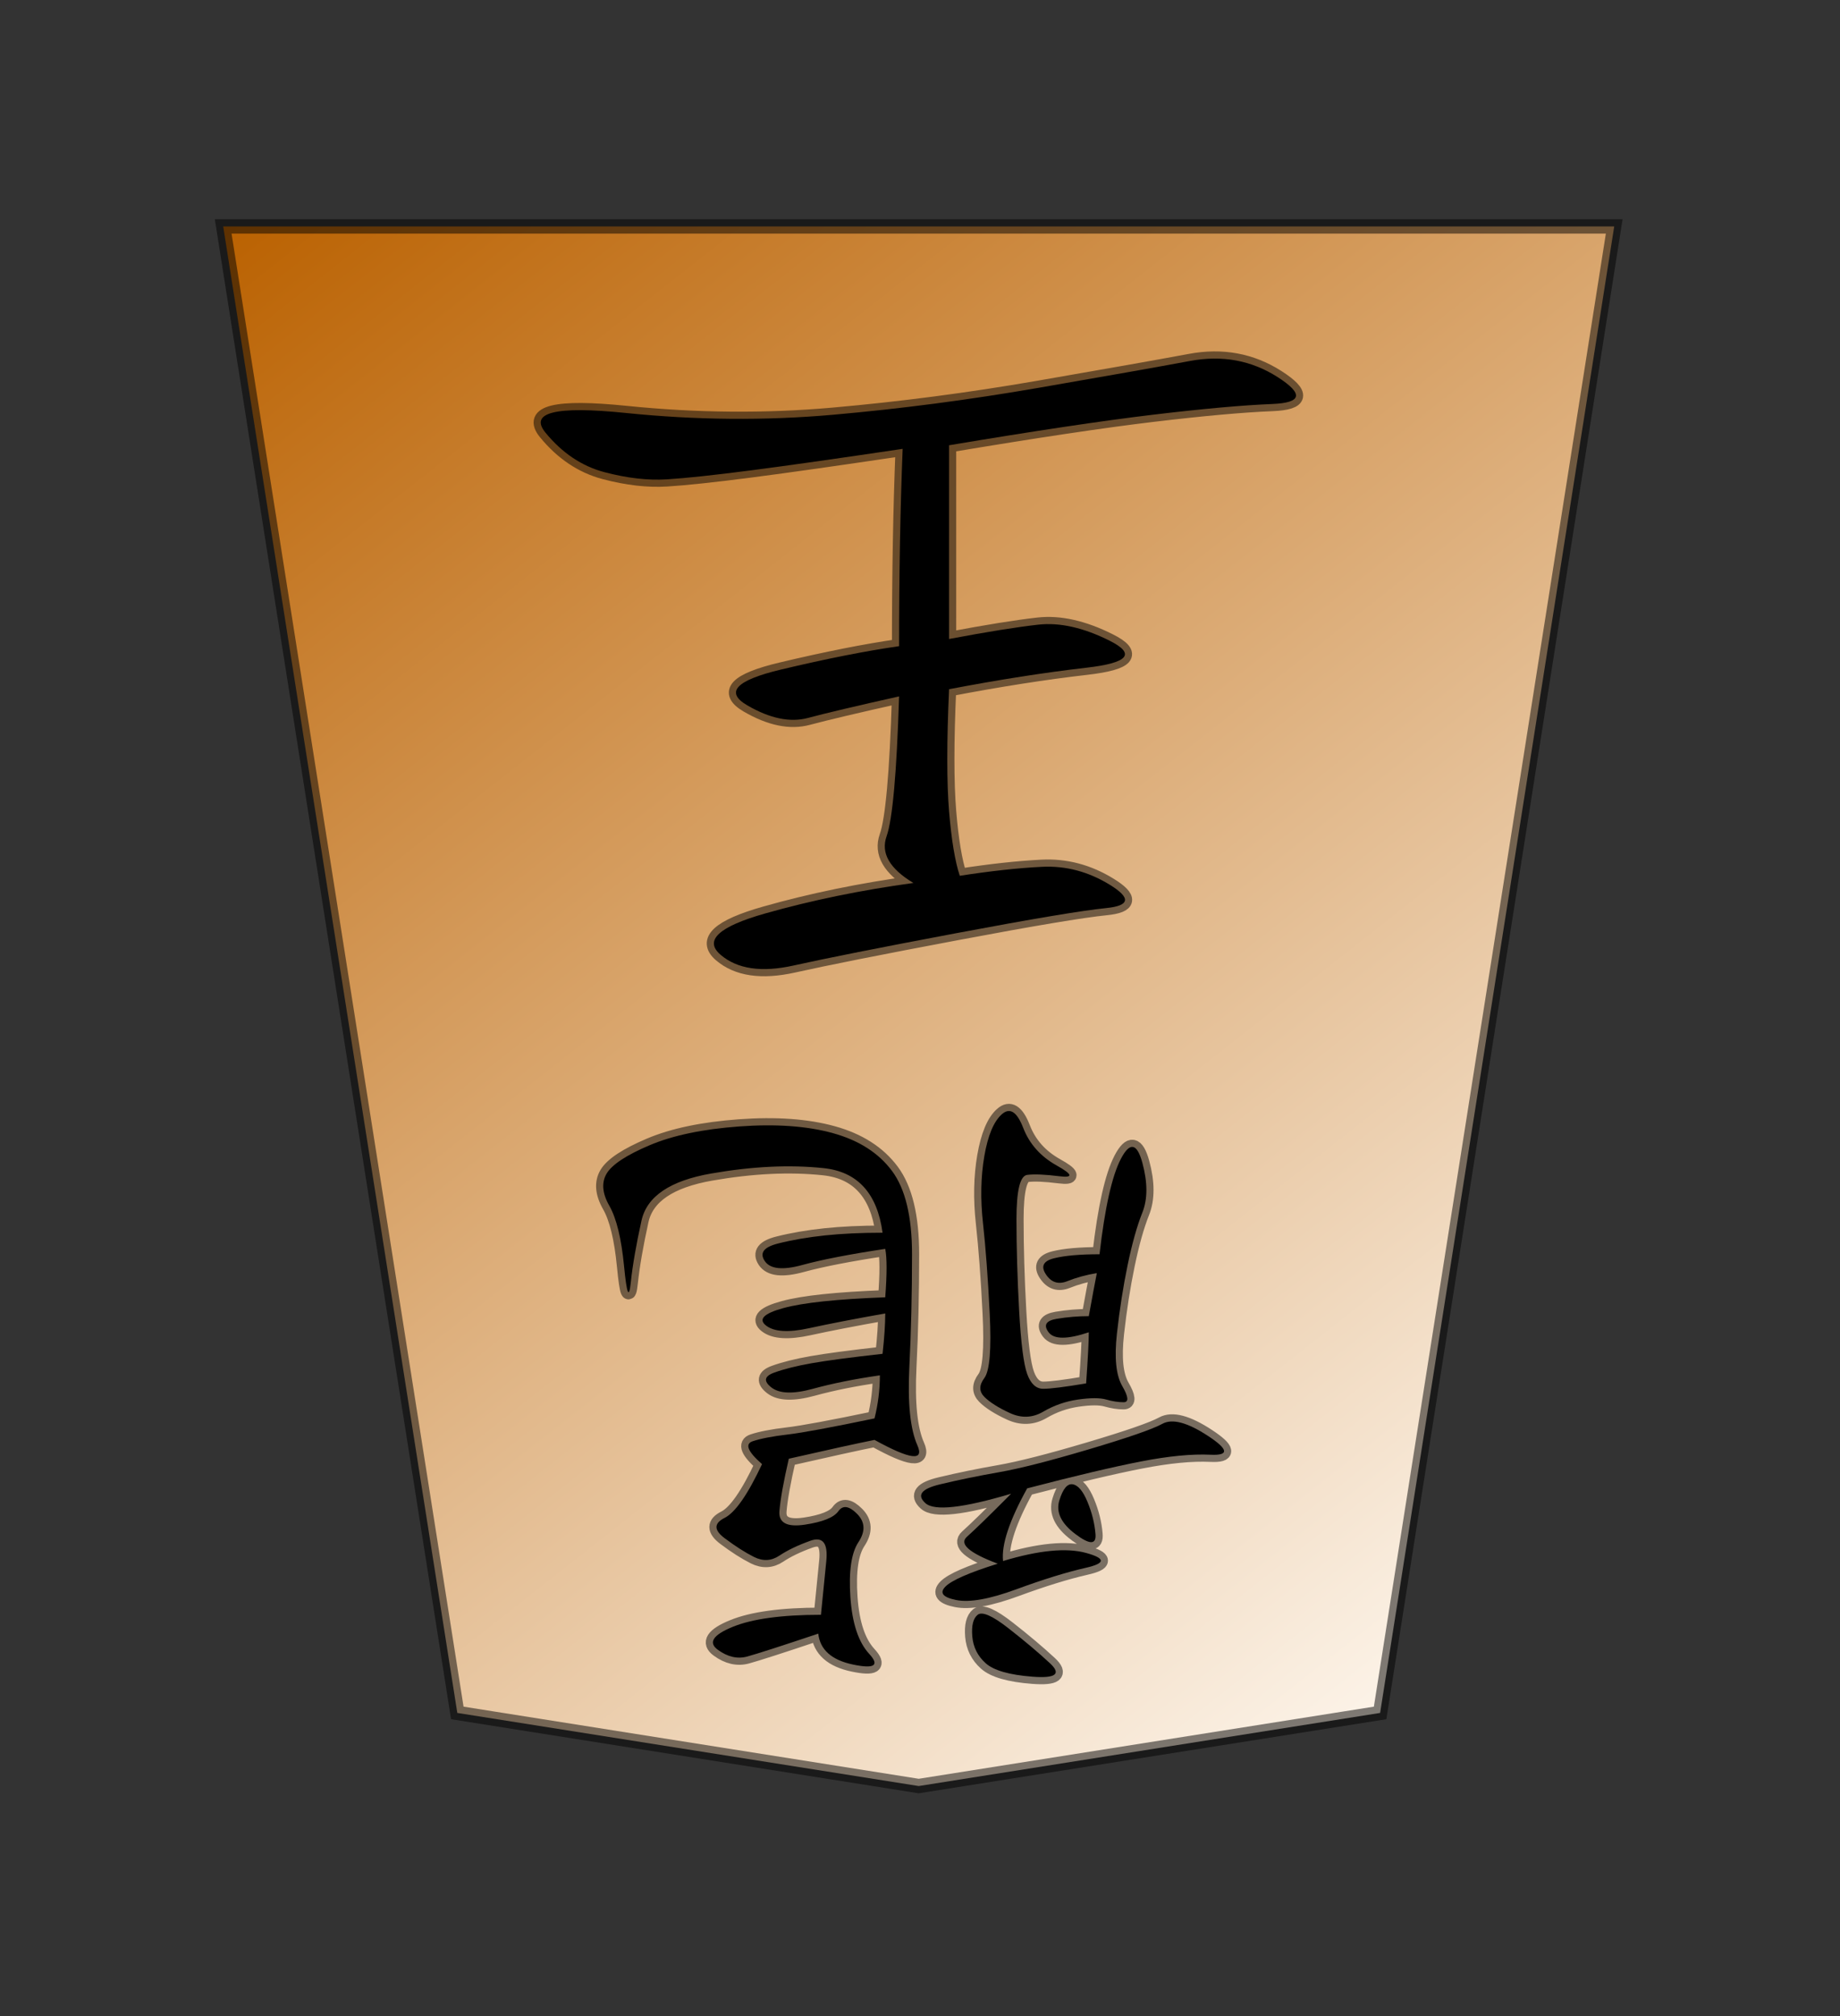 <?xml version="1.0" encoding="UTF-8" standalone="no"?>
<svg
   version="1.0"
   viewBox="0 0 35.35 38.72"
   id="svg2166"
   sodipodi:version="0.32"
   inkscape:version="1.3.2 (091e20e, 2023-11-25, custom)"
   sodipodi:docname="Ryu.svg"
   inkscape:output_extension="org.inkscape.output.svg.inkscape"
   sodipodi:modified="true"
   xmlns:inkscape="http://www.inkscape.org/namespaces/inkscape"
   xmlns:sodipodi="http://sodipodi.sourceforge.net/DTD/sodipodi-0.dtd"
   xmlns:xlink="http://www.w3.org/1999/xlink"
   xmlns="http://www.w3.org/2000/svg"
   xmlns:svg="http://www.w3.org/2000/svg"
   xmlns:rdf="http://www.w3.org/1999/02/22-rdf-syntax-ns#"
   xmlns:cc="http://creativecommons.org/ns#"
   xmlns:dc="http://purl.org/dc/elements/1.1/">
  <rect x="0" y="0" width="35.35" height="38.72" fill="#333333" stroke="none"/>
  <sodipodi:namedview
     inkscape:window-height="745"
     inkscape:window-width="1292"
     inkscape:pageshadow="2"
     inkscape:pageopacity="0.0"
     guidetolerance="10.0"
     gridtolerance="10.0"
     objecttolerance="10.0"
     borderopacity="1.0"
     bordercolor="#666666"
     pagecolor="#ffffff"
     id="base"
     inkscape:zoom="14.178719"
     inkscape:cx="17.667323"
     inkscape:cy="19.360001"
     inkscape:window-x="-8"
     inkscape:window-y="-8"
     inkscape:current-layer="layer1"
     inkscape:showpageshadow="0"
     inkscape:pagecheckerboard="1"
     inkscape:deskcolor="#d1d1d1"
     inkscape:window-maximized="1" />
  <defs
     id="defs2168">
    <linearGradient
       id="linearGradient10936">
      <stop
         style="stop-color:#fcf3e8;stop-opacity:1"
         offset="0"
         id="stop10938" />
      <stop
         style="stop-color:#ba6100;stop-opacity:1"
         offset="1"
         id="stop10940" />
    </linearGradient>
    <linearGradient
       x1="17.523"
       y1="5.979"
       x2="101.693"
       y2="113.386"
       id="linearGradient10942"
       xlink:href="#linearGradient10936"
       gradientUnits="userSpaceOnUse"
       gradientTransform="translate(3.189)" />
    <linearGradient
       x1="17.523"
       y1="5.979"
       x2="101.693"
       y2="113.386"
       id="linearGradient12957"
       xlink:href="#linearGradient10936"
       gradientUnits="userSpaceOnUse"
       gradientTransform="translate(3.189)" />
  </defs>
  <g
     id="layer1"
     transform="matrix(-0.275,0,0,-0.275,32.508,36.861)">
    <g
       transform="matrix(0.965,0,0,0.969,1.884,8.836)"
       id="g12950">
      <path
         d="M 3.684,112.89 H 104.387 L 87.439,5.764 54.035,0.495 20.632,5.764 Z"
         style="fill:url(#linearGradient12957);fill-opacity:1;fill-rule:evenodd;stroke:#000000;stroke-width:1.034;stroke-linecap:butt;stroke-linejoin:miter;stroke-miterlimit:4;stroke-dasharray:none;stroke-opacity:0.498"
         id="path9965" />
      <path
         d="m 61.307,11.478 c 2.715,-0.905 4.428,-1.454 5.139,-1.648 0.711,-0.194 1.422,-0.032 2.133,0.485 0.711,0.517 0.355,1.067 -1.066,1.648 -1.422,0.582 -3.555,0.873 -6.399,0.873 l -0.388,3.878 c -0.129,1.293 0.259,1.778 1.163,1.454 0.905,-0.323 1.648,-0.679 2.23,-1.066 0.582,-0.388 1.196,-0.42 1.842,-0.097 0.646,0.323 1.357,0.776 2.133,1.357 0.776,0.582 0.776,1.067 0,1.454 -0.776,0.388 -1.681,1.681 -2.715,3.878 1.034,0.905 1.26,1.454 0.679,1.648 -0.582,0.194 -1.422,0.356 -2.521,0.485 -1.099,0.129 -3.2,0.517 -6.302,1.163 -0.259,1.034 -0.388,2.068 -0.388,3.103 1.81,-0.259 3.426,-0.582 4.848,-0.97 1.422,-0.388 2.424,-0.355 3.006,0.097 0.582,0.452 0.517,0.808 -0.194,1.066 -0.711,0.259 -1.616,0.485 -2.715,0.679 -1.099,0.194 -2.812,0.42 -5.139,0.679 -0.129,1.163 -0.194,2.133 -0.194,2.909 2.198,-0.388 4.04,-0.743 5.526,-1.066 1.487,-0.323 2.521,-0.259 3.103,0.194 0.582,0.452 0.162,0.873 -1.26,1.26 -1.422,0.388 -3.878,0.646 -7.369,0.776 -0.129,1.681 -0.129,2.844 0,3.49 2.585,-0.388 4.589,-0.776 6.011,-1.163 1.422,-0.388 2.327,-0.291 2.715,0.291 0.388,0.582 0.065,1.002 -0.97,1.26 -1.034,0.259 -2.165,0.452 -3.393,0.582 -1.228,0.129 -2.618,0.194 -4.169,0.194 0.388,2.844 1.81,4.395 4.266,4.654 2.456,0.259 5.171,0.129 8.144,-0.388 2.973,-0.517 4.654,-1.648 5.042,-3.393 0.388,-1.745 0.646,-3.232 0.776,-4.46 0.129,-1.228 0.291,-0.84 0.485,1.163 0.194,2.004 0.549,3.458 1.066,4.363 0.517,0.905 0.582,1.681 0.194,2.327 -0.388,0.646 -1.422,1.325 -3.103,2.036 -1.681,0.711 -3.846,1.163 -6.496,1.357 -2.65,0.194 -4.912,0.032 -6.787,-0.485 -1.874,-0.517 -3.296,-1.422 -4.266,-2.715 -0.97,-1.293 -1.454,-3.296 -1.454,-6.011 -2.5e-5,-2.844 0.065,-5.559 0.194,-8.144 0.129,-2.585 -0.065,-4.46 -0.582,-5.623 -0.517,-1.163 0.517,-1.034 3.103,0.388 1.293,-0.259 3.361,-0.711 6.205,-1.357 0.388,-1.681 0.614,-2.941 0.679,-3.781 0.065,-0.84 -0.549,-1.163 -1.842,-0.97 -1.293,0.194 -2.101,0.517 -2.424,0.97 -0.323,0.452 -0.776,0.388 -1.357,-0.194 -0.582,-0.582 -0.614,-1.26 -0.097,-2.036 0.517,-0.776 0.711,-2.101 0.582,-3.975 -0.129,-1.874 -0.582,-3.232 -1.357,-4.072 -0.776,-0.84 -0.388,-1.099 1.163,-0.776 1.551,0.323 2.392,1.067 2.521,2.23 z M 41.916,29.511 c -0.129,1.81 -0.194,3.038 -0.194,3.684 1.551,-0.517 2.521,-0.517 2.909,0 0.388,0.517 0.194,0.84 -0.582,0.97 -0.776,0.129 -1.551,0.194 -2.327,0.194 -0.259,1.422 -0.452,2.456 -0.582,3.103 0.776,-0.129 1.487,-0.323 2.133,-0.582 0.646,-0.259 1.163,-0.097 1.551,0.485 0.388,0.582 0.194,0.97 -0.582,1.163 -0.776,0.194 -1.874,0.291 -3.296,0.291 -0.388,3.361 -0.905,5.656 -1.551,6.884 -0.646,1.228 -1.163,1.131 -1.551,-0.291 -0.388,-1.422 -0.388,-2.618 0,-3.587 0.388,-0.97 0.743,-2.23 1.066,-3.781 0.323,-1.551 0.582,-3.199 0.776,-4.945 0.194,-1.745 0.065,-3.006 -0.388,-3.781 -0.452,-0.776 -0.485,-1.163 -0.097,-1.163 0.388,1.9e-5 0.808,0.065 1.26,0.194 0.452,0.129 1.131,0.129 2.036,0 0.905,-0.129 1.745,-0.42 2.521,-0.873 0.776,-0.452 1.584,-0.485 2.424,-0.097 0.84,0.388 1.454,0.776 1.842,1.163 0.388,0.388 0.388,0.84 0,1.357 -0.388,0.517 -0.517,2.068 -0.388,4.654 0.129,2.585 0.291,4.751 0.485,6.496 0.194,1.745 0.162,3.361 -0.097,4.848 -0.259,1.487 -0.679,2.488 -1.26,3.006 -0.582,0.517 -1.099,0.194 -1.551,-0.97 -0.452,-1.163 -1.26,-2.068 -2.424,-2.715 -1.163,-0.646 -1.228,-0.905 -0.194,-0.776 1.034,0.129 1.81,0.162 2.327,0.097 0.517,-0.065 0.776,-1.131 0.776,-3.199 -1.8e-5,-2.068 -0.065,-4.266 -0.194,-6.593 -0.129,-2.327 -0.323,-3.846 -0.582,-4.557 -0.259,-0.711 -0.646,-1.066 -1.163,-1.066 -0.517,1.7e-5 -1.551,0.129 -3.103,0.388 z m 6.399,-12.992 c 2.068,0.776 2.812,1.422 2.23,1.939 -0.582,0.517 -1.648,1.551 -3.199,3.103 3.49,-1.034 5.559,-1.26 6.205,-0.679 0.646,0.582 0.291,1.034 -1.066,1.357 -1.357,0.323 -2.779,0.614 -4.266,0.873 -1.487,0.259 -3.652,0.808 -6.496,1.648 -2.844,0.84 -4.621,1.454 -5.332,1.842 -0.711,0.388 -1.81,0.097 -3.296,-0.873 -1.487,-0.97 -1.551,-1.422 -0.194,-1.357 1.357,0.065 3.038,-0.097 5.042,-0.485 2.004,-0.388 4.751,-1.034 8.241,-1.939 1.293,-2.327 1.874,-4.072 1.745,-5.236 -2.585,0.776 -4.589,0.97 -6.011,0.582 -1.422,-0.388 -1.422,-0.743 0,-1.066 1.422,-0.323 3.103,-0.84 5.042,-1.551 1.939,-0.711 3.393,-0.97 4.363,-0.776 0.97,0.194 1.228,0.517 0.776,0.97 -0.452,0.452 -1.713,1.002 -3.781,1.648 z m -2.521,-8.144 c 1.681,0.129 2.812,0.452 3.393,0.97 0.582,0.517 0.905,1.163 0.97,1.939 0.065,0.776 -0.065,1.293 -0.388,1.551 C 49.446,13.094 48.703,12.771 47.539,11.866 46.376,10.961 45.374,10.121 44.534,9.345 43.694,8.569 44.114,8.246 45.794,8.375 Z M 42.692,18.653 c 1.034,0.776 1.422,1.584 1.163,2.424 -0.259,0.84 -0.582,1.228 -0.97,1.163 -0.388,-0.065 -0.743,-0.485 -1.066,-1.26 -0.323,-0.776 -0.517,-1.551 -0.582,-2.327 -0.065,-0.776 0.42,-0.776 1.454,0 z"
         style="font-style:normal;font-variant:normal;font-weight:normal;font-stretch:normal;font-size:49.641px;line-height:100%;font-family:KaiTi;text-align:center;writing-mode:lr-tb;text-anchor:middle;fill:#000000;fill-opacity:1;stroke:#000000;stroke-width:1.034;stroke-miterlimit:4;stroke-opacity:0.498"
         id="text3153" />
      <path
         d="m 54.423,65.578 c 1.724,1.034 2.37,2.155 1.939,3.361 -0.431,1.207 -0.733,4.568 -0.905,10.083 3.102,-0.689 5.3,-1.207 6.593,-1.551 1.293,-0.345 2.758,-0.043 4.395,0.905 1.637,0.948 0.819,1.81 -2.456,2.585 -3.275,0.776 -6.119,1.336 -8.532,1.681 -3.5e-5,5.171 -0.086,9.911 -0.259,14.22 4.654,-0.689 8.316,-1.207 10.988,-1.551 2.672,-0.345 4.697,-0.56 6.076,-0.646 1.379,-0.086 2.887,0.086 4.525,0.517 1.637,0.431 3.059,1.379 4.266,2.844 1.206,1.465 -0.733,1.939 -5.817,1.422 -5.085,-0.517 -10.083,-0.56 -14.996,-0.129 -4.912,0.431 -9.868,1.077 -14.866,1.939 -4.999,0.862 -8.661,1.508 -10.988,1.939 -2.327,0.431 -4.438,0.043 -6.334,-1.163 -1.896,-1.207 -1.767,-1.853 0.388,-1.939 2.155,-0.086 5.042,-0.345 8.661,-0.776 3.62,-0.431 8.532,-1.163 14.737,-2.198 V 83.159 c -2.758,0.517 -4.912,0.862 -6.464,1.034 -1.551,0.172 -3.275,-0.215 -5.171,-1.163 -1.896,-0.948 -1.336,-1.594 1.681,-1.939 3.016,-0.345 6.334,-0.862 9.954,-1.551 0.172,-3.792 0.172,-6.722 0,-8.791 -0.172,-2.068 -0.431,-3.62 -0.776,-4.654 -2.241,0.345 -4.223,0.56 -5.947,0.646 -1.724,0.086 -3.361,-0.345 -4.912,-1.293 -1.551,-0.948 -1.465,-1.508 0.259,-1.681 1.724,-0.172 5.343,-0.776 10.859,-1.81 5.516,-1.034 9.437,-1.81 11.764,-2.327 2.327,-0.517 4.094,-0.258 5.3,0.776 1.206,1.034 0.129,2.025 -3.232,2.973 -3.361,0.948 -6.938,1.681 -10.73,2.198 z"
         style="font-style:normal;font-variant:normal;font-weight:normal;font-stretch:normal;font-size:66.187px;line-height:100%;font-family:KaiTi;text-align:center;writing-mode:lr-tb;text-anchor:middle;fill:#000000;fill-opacity:1;stroke:#000000;stroke-width:1.034;stroke-miterlimit:4;stroke-opacity:0.498"
         id="text3157" />
    </g>
  </g>
</svg>
